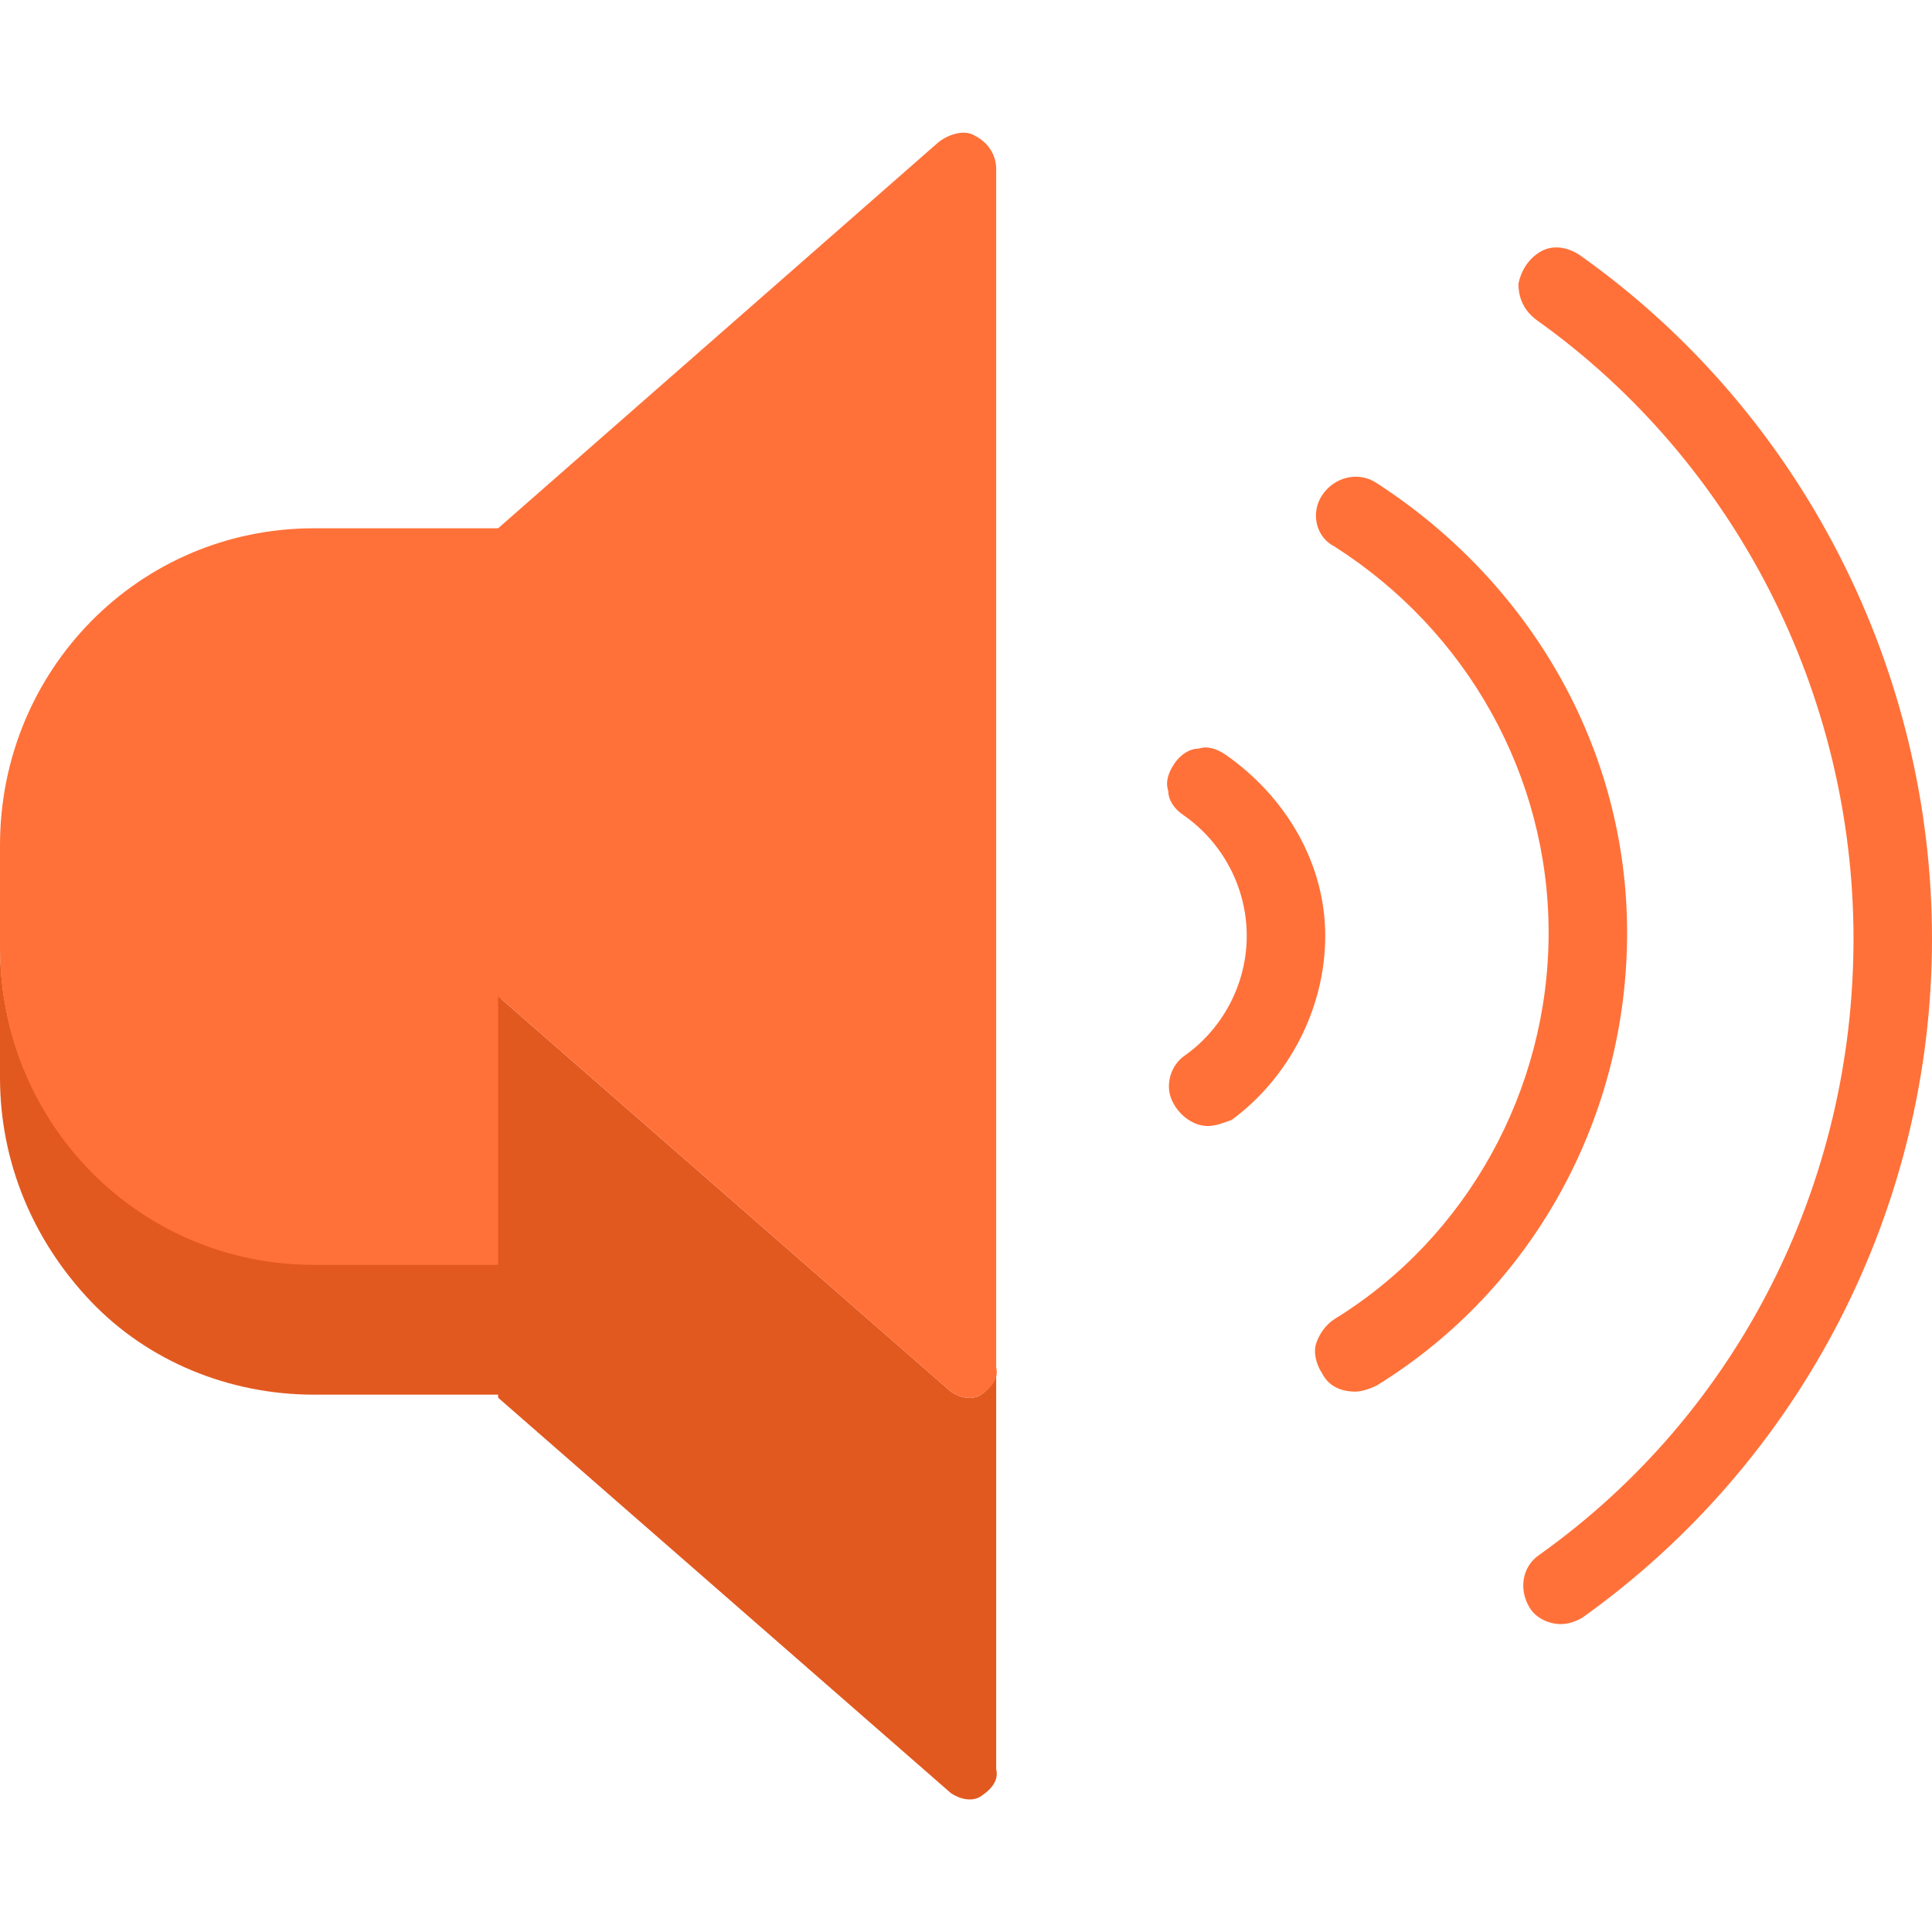 <?xml version="1.0" encoding="utf-8"?>
<!-- Generator: Adobe Illustrator 22.1.0, SVG Export Plug-In . SVG Version: 6.00 Build 0)  -->
<svg version="1.1" id="Layer_1" xmlns="http://www.w3.org/2000/svg" xmlns:xlink="http://www.w3.org/1999/xlink" x="0px" y="0px"
	 viewBox="0 0 64 64" style="enable-background:new 0 0 64 64;" xml:space="preserve">
<style type="text/css">
	.st0{fill:#E25920;}
	.st1{fill:#FF7139;}
</style>
<path id="Path" class="st0" d="M0,31.3v4.4c0,2.8,1.1,5.4,3,7.4s4.6,3.1,7.4,3.1h6.2v-4.4h-6.2c-2.8,0-5.4-1.1-7.4-3.1
	S0,34.1,0,31.3z"/>
<path id="Path_1_" class="st1" d="M10.4,17.5C4.6,17.5,0,22.2,0,28v3.4c0,5.8,4.6,10.5,10.4,10.5h6.2V17.5
	C16.6,17.5,10.4,17.5,10.4,17.5z"/>
<path id="Path_2_" class="st0" d="M31.5,46.1L16.5,33v13.3l15,13.1c0.3,0.2,0.7,0.3,1,0.1s0.6-0.5,0.5-0.9V45.3
	c0,0.4-0.2,0.7-0.5,0.9S31.8,46.3,31.5,46.1z"/>
<path id="Path_3_" class="st1" d="M31.1,4.7L16.5,17.5V33l15,13.1c0.3,0.2,0.7,0.3,1,0.1s0.6-0.5,0.5-0.9V5.6c0-0.5-0.3-0.9-0.7-1.1
	C32,4.3,31.5,4.4,31.1,4.7z"/>
<path id="Path_4_" class="st1" d="M52.4,8.5c-0.4-0.3-0.9-0.4-1.3-0.2s-0.7,0.6-0.8,1.1c0,0.5,0.2,0.9,0.6,1.2
	c6.6,4.7,10.5,12.4,10.5,20.5S57.6,46.8,51,51.5c-0.6,0.4-0.7,1.2-0.3,1.8c0.2,0.3,0.6,0.5,1,0.5c0.3,0,0.5-0.1,0.7-0.2
	C59.7,48.4,64,40,64,31.1S59.7,13.7,52.4,8.5z"/>
<path id="Path_5_" class="st1" d="M45.6,16c-0.6-0.4-1.4-0.2-1.8,0.4c-0.4,0.6-0.2,1.4,0.4,1.7c4.4,2.8,7.1,7.6,7.1,12.8
	S48.6,41,44.2,43.7c-0.3,0.2-0.5,0.5-0.6,0.8s0,0.7,0.2,1c0.2,0.4,0.6,0.6,1.1,0.6c0.2,0,0.5-0.1,0.7-0.2c5.2-3.2,8.3-8.9,8.3-15
	S50.7,19.3,45.6,16z"/>
<path id="Path_6_" class="st1" d="M40.6,25c-0.3-0.2-0.6-0.3-0.9-0.2c-0.3,0-0.6,0.2-0.8,0.5s-0.3,0.6-0.2,0.9
	c0,0.3,0.2,0.6,0.5,0.8c1.3,0.9,2.1,2.4,2.1,4s-0.8,3.1-2.1,4c-0.4,0.3-0.6,0.9-0.4,1.4c0.2,0.5,0.7,0.9,1.2,0.9
	c0.3,0,0.5-0.1,0.8-0.2c1.9-1.4,3.1-3.7,3.1-6.1S42.6,26.4,40.6,25z"/>
</svg>
